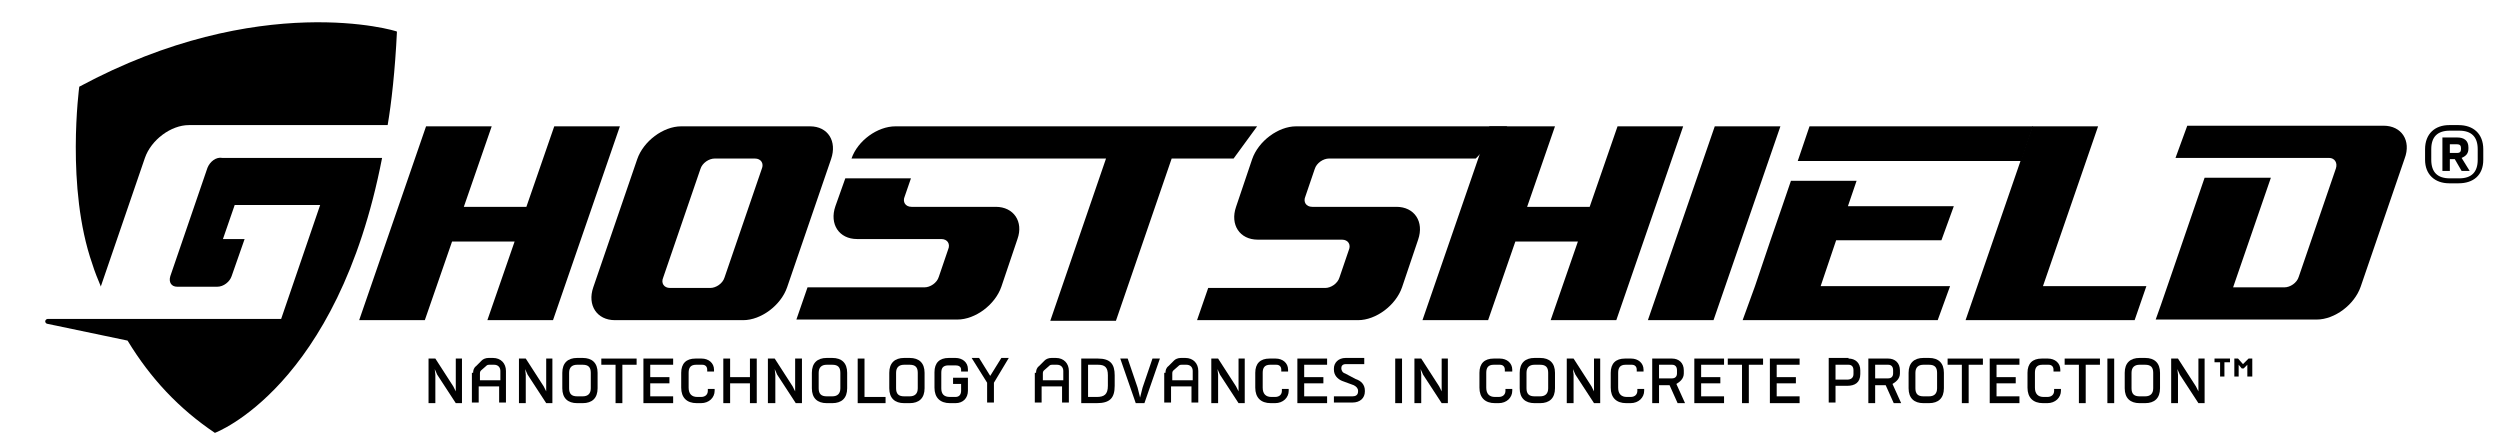 <?xml version="1.0" encoding="utf-8"?>
<!-- Generator: Adobe Illustrator 19.2.1, SVG Export Plug-In . SVG Version: 6.00 Build 0)  -->
<svg version="1.1" id="Layer_1" xmlns="http://www.w3.org/2000/svg" xmlns:xlink="http://www.w3.org/1999/xlink" x="0px" y="0px"
	 viewBox="0 0 403.7 72.3" style="enable-background:new 0 0 403.7 72.3;" xml:space="preserve">
<path d="M384.9,20.3h-0.2h-25.8h-5.7l-1.9,5.2h5.8c0,0,0,0,0,0h10.6l0,0h8.4c0.9,0,1.4,0.8,1.1,1.7l-6,17.5c-0.3,1-1.4,1.7-2.3,1.7
	h-8.3l6.1-17.7H356c-3.2,9.3-7.8,22.8-7.9,22.9h26c2.9,0,6.1-2.4,7.1-5.3l7.1-20.7C389.4,22.7,387.8,20.3,384.9,20.3z"/>
<polygon points="266.1,51.7 276.7,51.7 287.5,20.4 276.9,20.4 "/>
<polygon points="329.9,46.2 338.8,20.4 328.2,20.4 319.3,46.2 317.4,51.7 328,51.7 344.7,51.7 346.6,46.2 "/>
<polygon points="89.5,20.4 85,33.4 74.9,33.4 79.4,20.4 68.8,20.4 58,51.7 68.6,51.7 73,39 83.1,39 78.7,51.7 89.3,51.7 100.1,20.4 
	"/>
<polygon points="261.2,20.4 256.7,33.4 246.6,33.4 251.1,20.4 240.5,20.4 229.7,51.7 240.3,51.7 244.7,39 254.8,39 250.4,51.7 
	261,51.7 271.8,20.4 "/>
<path d="M130.8,20.4H110c-2.9,0-6.1,2.4-7.1,5.3l-7.1,20.7c-1,2.9,0.6,5.3,3.5,5.3H120c2.9,0,6.1-2.4,7.1-5.3l7.1-20.7
	C135.2,22.8,133.7,20.4,130.8,20.4z M117,44.8c-0.3,1-1.4,1.7-2.3,1.7h-6.5c-1,0-1.5-0.8-1.1-1.7l6-17.5c0.3-1,1.4-1.7,2.3-1.7h6.5
	c1,0,1.5,0.8,1.1,1.7L117,44.8z"/>
<g>
	<path d="M160.8,33.4l-13.6,0c-1,0-1.5-0.8-1.1-1.7l1-2.9h-10.6l-1.6,4.5c-1,2.9,0.6,5.3,3.5,5.3l13.6,0c1,0,1.5,0.8,1.1,1.7
		l-1.5,4.4c-0.3,1-1.4,1.7-2.3,1.7h-6.5l-12.4,0l-1.8,5.2h26c2.9,0,6.1-2.4,7.1-5.3l2.6-7.7C165.3,35.8,163.7,33.4,160.8,33.4z"/>
	<path d="M137.5,25.6c1-2.9,4.2-5.2,7.1-5.2l58.4,0l-3.8,5.2h-10l-9,26.2h-10.6l9-26.2L137.5,25.6z"/>
</g>
<g>
	<polygon points="313.5,38.8 315.5,33.3 298.4,33.3 299.8,29.2 289.2,29.2 287.8,33.3 285.9,38.8 283.4,46.2 281.4,51.7 292,51.7 
		312.9,51.7 314.9,46.2 294,46.2 296.5,38.8 	"/>
	<polygon points="328.2,20.4 292.2,20.4 290.3,26 290.3,26 300.9,26 300.9,26 326.4,26 328.3,20.4 	"/>
</g>
<g>
	<path d="M33.5,27.1l-6,17.5c-0.3,1,0.2,1.7,1.1,1.7h6.5c1,0,2-0.8,2.3-1.7l2.1-6H36l1.9-5.5h13.8l-6.3,18.4H7.7
		c-0.2,0-0.4,0.2-0.4,0.4s0.2,0.4,0.4,0.4l12.9,2.7c3.7,6.1,8.3,11,14.1,14.9c0,0,19.8-7.3,27-44.4H35.9
		C34.9,25.3,33.9,26.1,33.5,27.1z"/>
	<path d="M12.8,14c0,0-2.2,16.3,2.1,28.6c0.4,1.3,0.9,2.5,1.4,3.7l0-0.1l7.1-20.7c1-2.9,4.2-5.3,7.1-5.3h32.1
		c0.6-3.5,1.2-8.8,1.5-15.1C64.1,5,42-1.7,12.8,14z"/>
</g>
<path d="M225.5,33.4l-13.6,0c-1,0-1.5-0.8-1.1-1.7l1.5-4.4c0.3-1,1.4-1.7,2.3-1.7l23.7,0l5.1-5.2h-34.1c-2.9,0-6.1,2.4-7.1,5.3
	l-2.6,7.7c-1,2.9,0.6,5.3,3.5,5.3l13.6,0c1,0,1.5,0.8,1.1,1.7l-1.5,4.4c-0.3,1-1.4,1.7-2.3,1.7l-18.9,0l-1.8,5.2h26
	c2.9,0,6.1-2.4,7.1-5.3l2.6-7.7C230,35.8,228.4,33.4,225.5,33.4z"/>
<g>
	<path d="M391.6,24.1c0-2.5,1.6-3.9,3.9-3.9h1.5c2.4,0,4,1.4,4,3.9v1.7c0,2.5-1.6,3.8-4,3.8h-1.5c-2.3,0-3.9-1.4-3.9-3.8V24.1z
		 M392.6,25.8c0,2,1,3,3,3h1.5c2,0,3-1,3-3v-1.7c0-2-1-3-3-3h-1.5c-2,0-3,1-3,3V25.8z M396.8,22.2c1.1,0,1.8,0.5,1.8,1.6v0.2
		c0,0.8-0.4,1.2-1.1,1.5l1.3,2.1h-1.3l-1.1-1.9h-0.8v1.9h-1.2v-5.4H396.8z M395.6,23.3v1.4h1.2c0.4,0,0.6-0.2,0.6-0.6v-0.2
		c0-0.4-0.2-0.6-0.6-0.6H395.6z"/>
</g>
<g>
	<path d="M73.5,57.9h1.1v7.2h-1l-3-4.6l-0.4-0.9l0.1,0.9v4.6h-1.1v-7.2h1.1l2.9,4.5l0.4,0.8l0-0.8V57.9z"/>
	<path d="M76.4,60.2c0-0.4,0.1-0.8,0.5-1.1l0.9-0.9c0.2-0.2,0.6-0.4,1.1-0.4h0.7c1.3,0,2.1,0.9,2.1,2.1v5.1h-1.1v-2.6h-3.3v2.6h-1.1
		V60.2z M79,58.9c-0.3,0-0.4,0.1-0.5,0.2l-0.8,0.7c-0.1,0.1-0.2,0.2-0.2,0.5v1.1h3.3v-1.5c0-0.6-0.4-1-1-1H79z"/>
	<path d="M88.1,57.9h1.1v7.2h-1l-3-4.6l-0.4-0.9l0.1,0.9v4.6h-1.1v-7.2h1.1l2.9,4.5l0.4,0.8l0-0.8V57.9z"/>
	<path d="M96.5,62.7c0,1.6-0.9,2.4-2.4,2.4h-0.9c-1.5,0-2.4-0.8-2.4-2.4v-2.5c0-1.6,0.9-2.4,2.4-2.4h0.9c1.5,0,2.4,0.8,2.4,2.4V62.7
		z M95.4,60.2c0-0.9-0.4-1.3-1.3-1.3h-0.9c-0.8,0-1.3,0.4-1.3,1.3v2.5c0,0.9,0.4,1.3,1.3,1.3h0.9c0.8,0,1.3-0.4,1.3-1.3V60.2z"/>
	<path d="M102.8,58.9h-2.3v6.2h-1.1v-6.2h-2.3v-1h5.7V58.9z"/>
	<path d="M108.7,65.1h-4.8v-7.2h4.8v1H105v2h3.1v1H105v2.1h3.7V65.1z"/>
	<path d="M112.5,65.1c-1.6,0-2.5-0.9-2.5-2.5v-2.4c0-1.5,0.8-2.3,2.3-2.3h1c1.1,0,2,0.7,2,1.8V60h-1.1v-0.3c0-0.5-0.3-0.8-0.8-0.8
		h-1c-0.9,0-1.2,0.5-1.2,1.3v2.4c0,1,0.5,1.5,1.4,1.5h0.6c0.7,0,1.1-0.4,1.1-1v-0.3h1.1v0.3c0,1.1-0.9,2-2.2,2H112.5z"/>
	<path d="M122.2,65.1h-1.1v-3.2h-3.2v3.2h-1.1v-7.2h1.1v3h3.2v-3h1.1V65.1z"/>
	<path d="M128.4,57.9h1.1v7.2h-1l-3-4.6l-0.4-0.9l0.1,0.9v4.6H124v-7.2h1.1l2.9,4.5l0.4,0.8l0-0.8V57.9z"/>
	<path d="M136.8,62.7c0,1.6-0.9,2.4-2.4,2.4h-0.9c-1.5,0-2.4-0.8-2.4-2.4v-2.5c0-1.6,0.9-2.4,2.4-2.4h0.9c1.5,0,2.4,0.8,2.4,2.4
		V62.7z M135.7,60.2c0-0.9-0.4-1.3-1.3-1.3h-0.9c-0.8,0-1.3,0.4-1.3,1.3v2.5c0,0.9,0.4,1.3,1.3,1.3h0.9c0.8,0,1.3-0.4,1.3-1.3V60.2z
		"/>
	<path d="M138.5,65.1v-7.2h1.1v6.2h3.4v1H138.5z"/>
	<path d="M149.3,62.7c0,1.6-0.9,2.4-2.4,2.4h-0.9c-1.5,0-2.4-0.8-2.4-2.4v-2.5c0-1.6,0.9-2.4,2.4-2.4h0.9c1.5,0,2.4,0.8,2.4,2.4
		V62.7z M148.2,60.2c0-0.9-0.4-1.3-1.3-1.3h-0.9c-0.8,0-1.3,0.4-1.3,1.3v2.5c0,0.9,0.4,1.3,1.3,1.3h0.9c0.8,0,1.3-0.4,1.3-1.3V60.2z
		"/>
	<path d="M156.3,63.1c0,1.2-0.8,2-2,2h-0.9c-1.6,0-2.5-0.9-2.5-2.5v-2.5c0-1.5,0.8-2.3,2.3-2.3h1.1c1.1,0,2,0.7,2,1.8V60h-1.1v-0.3
		c0-0.5-0.4-0.7-0.9-0.7h-1.1c-0.9,0-1.2,0.4-1.2,1.2v2.5c0,0.9,0.4,1.4,1.4,1.4h0.9c0.6,0,0.9-0.4,0.9-1v-1.1h-1.3v-1h2.4V63.1z"/>
	<path d="M160.5,61.8v3.2h-1.1v-3.2l-2.5-4h1.2l1.8,2.9l1.8-2.9h1.2L160.5,61.8z"/>
	<path d="M167.3,60.2c0-0.4,0.1-0.8,0.5-1.1l0.9-0.9c0.2-0.2,0.6-0.4,1.1-0.4h0.7c1.3,0,2.1,0.9,2.1,2.1v5.1h-1.1v-2.6h-3.3v2.6
		h-1.1V60.2z M169.9,58.9c-0.3,0-0.4,0.1-0.5,0.2l-0.8,0.7c-0.1,0.1-0.2,0.2-0.2,0.5v1.1h3.3v-1.5c0-0.6-0.4-1-1-1H169.9z"/>
	<path d="M180,62.3c0,2-0.8,2.8-2.9,2.8h-2.5v-7.2h2.7c2,0,2.7,0.9,2.7,2.7V62.3z M178.9,60.6c0-1.3-0.5-1.7-1.6-1.7h-1.6v5.2h1.4
		c1.2,0,1.8-0.4,1.8-1.8V60.6z"/>
	<path d="M183.4,65.1l-2.5-7.2h1.2l1.6,4.7l0.4,1.6l0.4-1.6l1.6-4.7h1.2l-2.5,7.2H183.4z"/>
	<path d="M188.2,60.2c0-0.4,0.1-0.8,0.5-1.1l0.9-0.9c0.2-0.2,0.6-0.4,1.1-0.4h0.7c1.3,0,2.1,0.9,2.1,2.1v5.1h-1.1v-2.6h-3.3v2.6
		h-1.1V60.2z M190.8,58.9c-0.3,0-0.4,0.1-0.5,0.2l-0.8,0.7c-0.1,0.1-0.2,0.2-0.2,0.5v1.1h3.3v-1.5c0-0.6-0.4-1-1-1H190.8z"/>
	<path d="M199.9,57.9h1.1v7.2h-1l-3-4.6l-0.4-0.9l0.1,0.9v4.6h-1.1v-7.2h1.1l2.9,4.5l0.4,0.8l0-0.8V57.9z"/>
	<path d="M205.2,65.1c-1.6,0-2.5-0.9-2.5-2.5v-2.4c0-1.5,0.8-2.3,2.3-2.3h1c1.1,0,2,0.7,2,1.8V60h-1.1v-0.3c0-0.5-0.3-0.8-0.8-0.8
		h-1c-0.9,0-1.2,0.5-1.2,1.3v2.4c0,1,0.5,1.5,1.4,1.5h0.6c0.7,0,1.1-0.4,1.1-1v-0.3h1.1v0.3c0,1.1-0.9,2-2.2,2H205.2z"/>
	<path d="M214.3,65.1h-4.8v-7.2h4.8v1h-3.7v2h3.1v1h-3.1v2.1h3.7V65.1z"/>
	<path d="M218.9,61.2c0.9,0.3,1.5,0.9,1.5,1.9v0.1c0,1.1-0.8,1.8-2,1.8h-3v-1h3c0.5,0,0.9-0.2,0.9-0.8v-0.1c0-0.4-0.3-0.7-0.7-0.9
		l-1.9-0.7c-0.7-0.3-1.3-0.9-1.3-1.8v-0.2c0-0.9,0.7-1.7,1.9-1.7h3v1h-3c-0.5,0-0.7,0.3-0.7,0.6v0.1c0,0.3,0.2,0.7,0.6,0.8
		L218.9,61.2z"/>
	<path d="M225.3,65.1v-7.2h1.1v7.2H225.3z"/>
	<path d="M232.7,57.9h1.1v7.2h-1l-3-4.6l-0.4-0.9l0.1,0.9v4.6h-1.1v-7.2h1.1l2.9,4.5l0.4,0.8l0-0.8V57.9z"/>
	<path d="M241.4,65.1c-1.6,0-2.5-0.9-2.5-2.5v-2.4c0-1.5,0.8-2.3,2.3-2.3h1c1.1,0,2,0.7,2,1.8V60H243v-0.3c0-0.5-0.3-0.8-0.8-0.8h-1
		c-0.9,0-1.2,0.5-1.2,1.3v2.4c0,1,0.5,1.5,1.4,1.5h0.6c0.7,0,1.1-0.4,1.1-1v-0.3h1.1v0.3c0,1.1-0.9,2-2.2,2H241.4z"/>
	<path d="M251.1,62.7c0,1.6-0.9,2.4-2.4,2.4h-0.9c-1.5,0-2.4-0.8-2.4-2.4v-2.5c0-1.6,0.9-2.4,2.4-2.4h0.9c1.5,0,2.4,0.8,2.4,2.4
		V62.7z M250,60.2c0-0.9-0.4-1.3-1.3-1.3h-0.9c-0.8,0-1.3,0.4-1.3,1.3v2.5c0,0.9,0.4,1.3,1.3,1.3h0.9c0.8,0,1.3-0.4,1.3-1.3V60.2z"
		/>
	<path d="M257.3,57.9h1.1v7.2h-1l-3-4.6l-0.4-0.9l0.1,0.9v4.6h-1.1v-7.2h1.1l2.9,4.5l0.4,0.8l0-0.8V57.9z"/>
	<path d="M262.6,65.1c-1.6,0-2.5-0.9-2.5-2.5v-2.4c0-1.5,0.8-2.3,2.3-2.3h1c1.1,0,2,0.7,2,1.8V60h-1.1v-0.3c0-0.5-0.3-0.8-0.8-0.8
		h-1c-0.9,0-1.2,0.5-1.2,1.3v2.4c0,1,0.5,1.5,1.4,1.5h0.6c0.7,0,1.1-0.4,1.1-1v-0.3h1.1v0.3c0,1.1-0.9,2-2.2,2H262.6z"/>
	<path d="M270,57.9c1.1,0,1.9,0.7,1.9,1.9v0.5c0,0.9-0.7,1.4-1.2,1.7l1.4,3.1h-1.2l-1.3-2.9h-1.7v2.9h-1.1v-7.2H270z M267.9,58.9
		v2.2h2.1c0.5,0,0.8-0.3,0.8-0.8v-0.5c0-0.6-0.3-0.9-0.8-0.9H267.9z"/>
	<path d="M278.4,65.1h-4.8v-7.2h4.8v1h-3.7v2h3.1v1h-3.1v2.1h3.7V65.1z"/>
	<path d="M284.7,58.9h-2.3v6.2h-1.1v-6.2H279v-1h5.7V58.9z"/>
	<path d="M290.6,65.1h-4.8v-7.2h4.8v1h-3.7v2h3.1v1h-3.1v2.1h3.7V65.1z"/>
	<path d="M298.5,57.9c1.1,0,1.9,0.7,1.9,1.9v0.6c0,1.4-0.9,1.9-2.1,1.9h-1.9v2.7h-1.1v-7.2H298.5z M296.4,58.9v2.4h1.9
		c0.6,0,1-0.3,1-0.9v-0.6c0-0.6-0.3-0.9-0.8-0.9H296.4z"/>
	<path d="M304.9,57.9c1.1,0,1.9,0.7,1.9,1.9v0.5c0,0.9-0.7,1.4-1.2,1.7l1.4,3.1h-1.2l-1.3-2.9h-1.7v2.9h-1.1v-7.2H304.9z
		 M302.8,58.9v2.2h2.1c0.5,0,0.8-0.3,0.8-0.8v-0.5c0-0.6-0.3-0.9-0.8-0.9H302.8z"/>
	<path d="M313.9,62.7c0,1.6-0.9,2.4-2.4,2.4h-0.9c-1.5,0-2.4-0.8-2.4-2.4v-2.5c0-1.6,0.9-2.4,2.4-2.4h0.9c1.5,0,2.4,0.8,2.4,2.4
		V62.7z M312.8,60.2c0-0.9-0.4-1.3-1.3-1.3h-0.9c-0.8,0-1.3,0.4-1.3,1.3v2.5c0,0.9,0.4,1.3,1.3,1.3h0.9c0.8,0,1.3-0.4,1.3-1.3V60.2z
		"/>
	<path d="M320.2,58.9h-2.3v6.2h-1.1v-6.2h-2.3v-1h5.7V58.9z"/>
	<path d="M326.1,65.1h-4.8v-7.2h4.8v1h-3.7v2h3.1v1h-3.1v2.1h3.7V65.1z"/>
	<path d="M329.9,65.1c-1.6,0-2.5-0.9-2.5-2.5v-2.4c0-1.5,0.8-2.3,2.3-2.3h1c1.1,0,2,0.7,2,1.8V60h-1.1v-0.3c0-0.5-0.3-0.8-0.8-0.8
		h-1c-0.9,0-1.2,0.5-1.2,1.3v2.4c0,1,0.5,1.5,1.4,1.5h0.6c0.7,0,1.1-0.4,1.1-1v-0.3h1.1v0.3c0,1.1-0.9,2-2.2,2H329.9z"/>
	<path d="M339.1,58.9h-2.3v6.2h-1.1v-6.2h-2.3v-1h5.7V58.9z"/>
	<path d="M340.3,65.1v-7.2h1.1v7.2H340.3z"/>
	<path d="M348.8,62.7c0,1.6-0.9,2.4-2.4,2.4h-0.9c-1.5,0-2.4-0.8-2.4-2.4v-2.5c0-1.6,0.9-2.4,2.4-2.4h0.9c1.5,0,2.4,0.8,2.4,2.4
		V62.7z M347.7,60.2c0-0.9-0.4-1.3-1.3-1.3h-0.9c-0.8,0-1.3,0.4-1.3,1.3v2.5c0,0.9,0.4,1.3,1.3,1.3h0.9c0.8,0,1.3-0.4,1.3-1.3V60.2z
		"/>
	<path d="M354.9,57.9h1.1v7.2h-1l-3-4.6l-0.4-0.9l0.1,0.9v4.6h-1.1v-7.2h1.1l2.9,4.5l0.4,0.8l0-0.8V57.9z"/>
	<path d="M360.1,58.5h-0.9v2.3h-0.7v-2.3h-0.9v-0.6h2.5V58.5z M363.6,60.8h-0.7v-1.9l-0.6,0.6h-0.3l-0.5-0.6v1.9h-0.7v-2.9h0.6
		l0.8,0.9l0.9-0.9h0.6V60.8z"/>
</g>
</svg>
